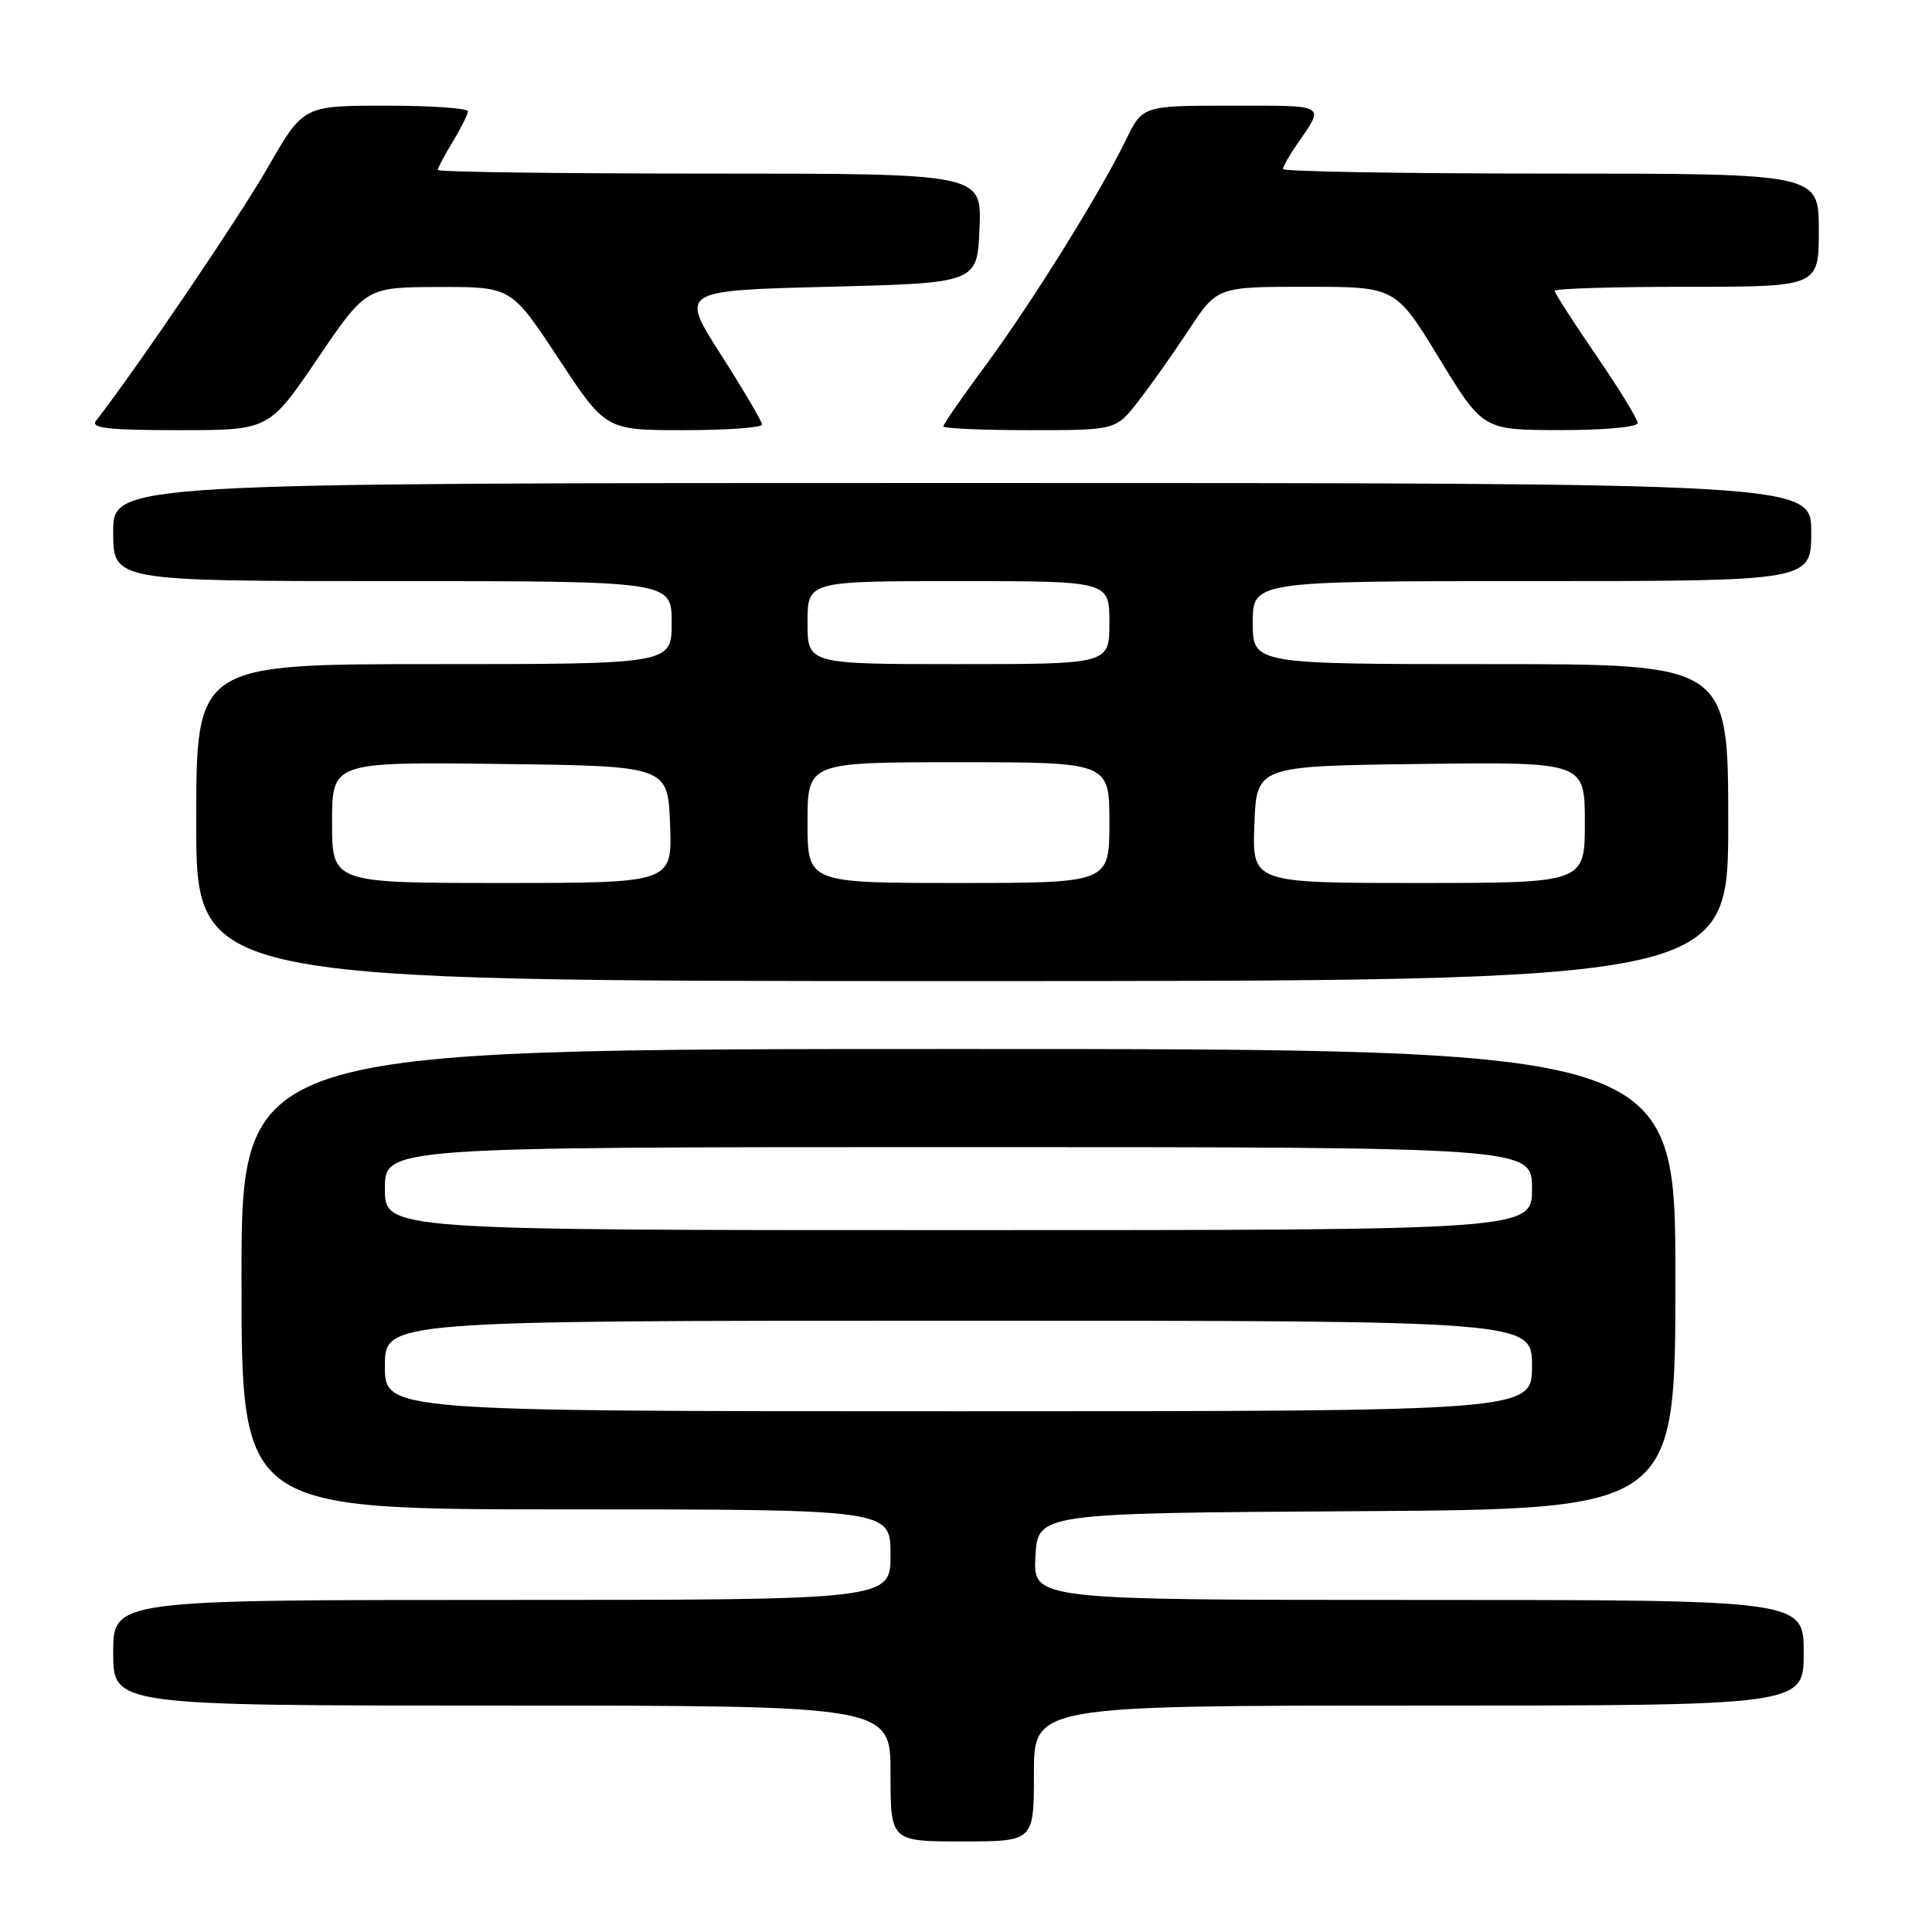 <?xml version="1.0" encoding="UTF-8" standalone="no"?>
<!DOCTYPE svg PUBLIC "-//W3C//DTD SVG 1.1//EN" "http://www.w3.org/Graphics/SVG/1.1/DTD/svg11.dtd" >
<svg xmlns="http://www.w3.org/2000/svg" xmlns:xlink="http://www.w3.org/1999/xlink" version="1.1" viewBox="0 0 256 256">
 <g >
 <path fill="currentColor"
d=" M 137.00 235.00 C 137.00 226.00 137.00 226.00 188.00 226.00 C 239.00 226.00 239.00 226.00 239.00 219.00 C 239.00 212.00 239.00 212.00 187.95 212.00 C 136.90 212.00 136.90 212.00 137.20 206.25 C 137.50 200.50 137.50 200.50 179.75 200.24 C 222.00 199.98 222.00 199.98 222.00 169.49 C 222.00 139.00 222.00 139.00 127.00 139.00 C 32.00 139.00 32.00 139.00 32.00 169.50 C 32.00 200.00 32.00 200.00 75.00 200.00 C 118.00 200.00 118.00 200.00 118.00 206.00 C 118.00 212.00 118.00 212.00 66.50 212.00 C 15.00 212.00 15.00 212.00 15.00 219.00 C 15.00 226.00 15.00 226.00 66.50 226.00 C 118.00 226.00 118.00 226.00 118.00 235.00 C 118.00 244.00 118.00 244.00 127.50 244.00 C 137.00 244.00 137.00 244.00 137.00 235.00 Z  M 229.00 109.00 C 229.00 88.00 229.00 88.00 197.50 88.00 C 166.00 88.00 166.00 88.00 166.00 82.50 C 166.00 77.00 166.00 77.00 203.00 77.00 C 240.00 77.00 240.00 77.00 240.00 70.50 C 240.00 64.00 240.00 64.00 127.50 64.00 C 15.00 64.00 15.00 64.00 15.00 70.50 C 15.00 77.00 15.00 77.00 52.00 77.00 C 89.00 77.00 89.00 77.00 89.00 82.50 C 89.00 88.00 89.00 88.00 57.50 88.00 C 26.00 88.00 26.00 88.00 26.00 109.00 C 26.00 130.00 26.00 130.00 127.50 130.00 C 229.00 130.00 229.00 130.00 229.00 109.00 Z  M 42.07 47.53 C 48.50 38.06 48.50 38.06 58.12 38.03 C 67.74 38.00 67.74 38.00 74.00 47.50 C 80.26 57.00 80.26 57.00 90.63 57.00 C 96.33 57.00 100.99 56.66 100.98 56.25 C 100.97 55.84 98.51 51.67 95.53 47.00 C 90.09 38.50 90.09 38.50 109.80 38.00 C 129.50 37.50 129.50 37.50 129.79 30.25 C 130.09 23.00 130.09 23.00 94.04 23.00 C 74.22 23.00 58.00 22.79 58.00 22.52 C 58.00 22.26 58.90 20.57 60.00 18.77 C 61.09 16.97 61.99 15.16 62.00 14.75 C 62.00 14.34 57.09 14.00 51.09 14.00 C 40.18 14.00 40.18 14.00 35.45 22.25 C 31.70 28.79 18.15 48.77 12.73 55.75 C 11.96 56.73 14.29 57.00 23.70 57.00 C 35.65 57.00 35.65 57.00 42.07 47.53 Z  M 150.77 53.25 C 152.38 51.19 155.41 46.91 157.49 43.75 C 161.28 38.00 161.28 38.00 173.10 38.00 C 184.92 38.00 184.92 38.00 190.71 47.49 C 196.50 56.98 196.50 56.98 206.75 56.99 C 212.49 57.00 217.00 56.59 217.00 56.06 C 217.00 55.54 214.53 51.50 211.50 47.09 C 208.47 42.67 206.00 38.82 206.00 38.53 C 206.00 38.24 213.88 38.00 223.50 38.00 C 241.00 38.00 241.00 38.00 241.00 30.50 C 241.00 23.00 241.00 23.00 205.50 23.00 C 185.97 23.00 170.00 22.73 170.00 22.40 C 170.00 22.08 170.83 20.61 171.84 19.15 C 175.57 13.76 175.96 14.00 163.26 14.00 C 151.40 14.00 151.40 14.00 149.19 18.54 C 145.78 25.56 136.62 40.27 130.52 48.52 C 127.48 52.62 125.00 56.21 125.00 56.49 C 125.00 56.77 130.14 57.00 136.42 57.00 C 147.83 57.00 147.83 57.00 150.77 53.25 Z  M 51.00 181.00 C 51.00 175.00 51.00 175.00 127.00 175.00 C 203.00 175.00 203.00 175.00 203.00 181.00 C 203.00 187.00 203.00 187.00 127.00 187.00 C 51.00 187.00 51.00 187.00 51.00 181.00 Z  M 51.00 157.50 C 51.00 152.00 51.00 152.00 127.00 152.00 C 203.00 152.00 203.00 152.00 203.00 157.50 C 203.00 163.00 203.00 163.00 127.00 163.00 C 51.00 163.00 51.00 163.00 51.00 157.50 Z  M 44.00 108.98 C 44.00 100.96 44.00 100.96 66.25 101.23 C 88.50 101.50 88.50 101.50 88.79 109.25 C 89.08 117.00 89.08 117.00 66.54 117.00 C 44.00 117.00 44.00 117.00 44.00 108.98 Z  M 107.00 109.00 C 107.00 101.00 107.00 101.00 127.00 101.00 C 147.00 101.00 147.00 101.00 147.00 109.00 C 147.00 117.00 147.00 117.00 127.00 117.00 C 107.00 117.00 107.00 117.00 107.00 109.00 Z  M 166.21 109.25 C 166.50 101.50 166.50 101.50 188.25 101.23 C 210.00 100.96 210.00 100.96 210.00 108.98 C 210.00 117.00 210.00 117.00 187.96 117.00 C 165.92 117.00 165.92 117.00 166.21 109.25 Z  M 107.00 82.50 C 107.00 77.00 107.00 77.00 127.00 77.00 C 147.00 77.00 147.00 77.00 147.00 82.50 C 147.00 88.00 147.00 88.00 127.00 88.00 C 107.00 88.00 107.00 88.00 107.00 82.50 Z "/>
</g>
</svg>